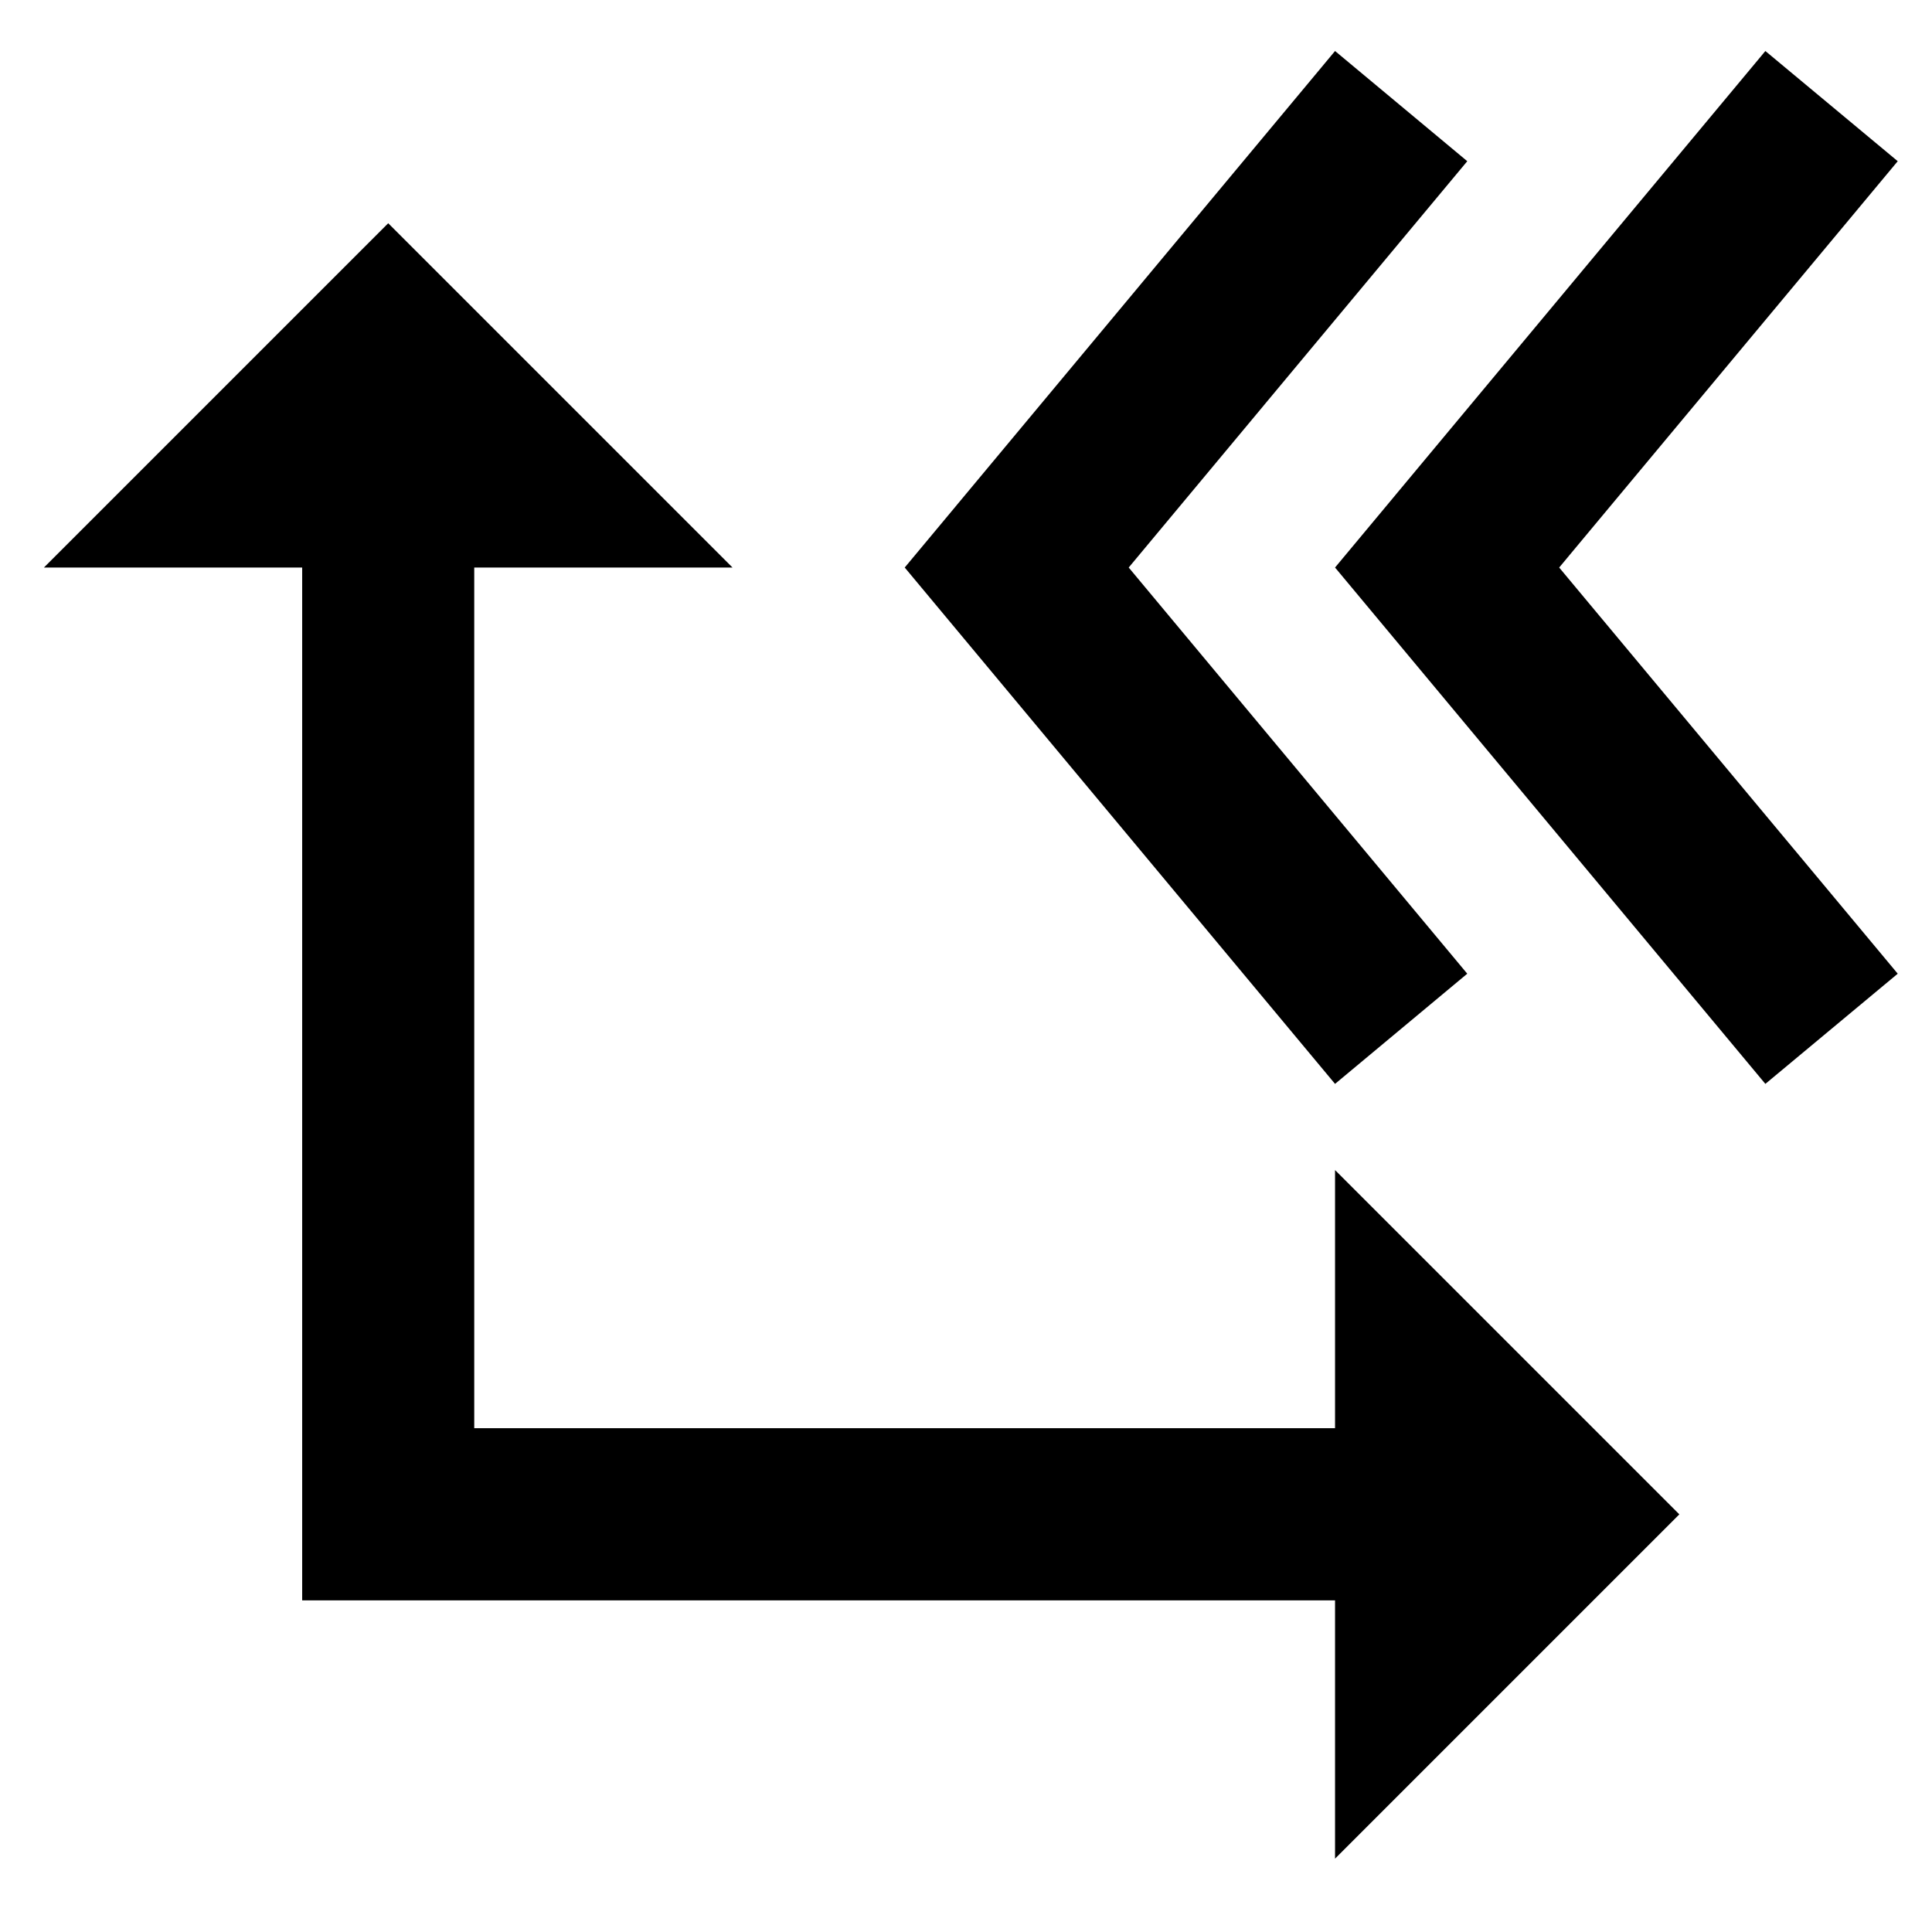 <?xml version="1.0" encoding="utf-8"?>
<!-- Generator: Adobe Illustrator 15.1.0, SVG Export Plug-In . SVG Version: 6.00 Build 0)  -->
<!DOCTYPE svg PUBLIC "-//W3C//DTD SVG 1.1//EN" "http://www.w3.org/Graphics/SVG/1.1/DTD/svg11.dtd">
<svg version="1.1" id="Layer_1" xmlns="http://www.w3.org/2000/svg" xmlns:xlink="http://www.w3.org/1999/xlink" x="0px" y="0px"
	 width="128px" height="128px" viewBox="0 0 128 128" enable-background="new 0 0 128 128" xml:space="preserve">
<g id="LINE_23_">
	<g id="XMLID_1_">
		<g>
			<polygon points="125.73,10.68 103.3,37.6 125.73,64.51 116.96,71.81 88.45,37.6 116.96,3.38 			"/>
			<polygon points="97.21,10.68 74.78,37.6 97.21,64.51 88.45,71.81 59.94,37.6 88.45,3.38 			"/>
			<polygon points="111.26,100.33 88.45,123.14 88.45,106.03 20.02,106.03 20.02,37.6 2.91,37.6 25.72,14.79 48.53,37.6 31.42,37.6 
				31.42,94.62 88.45,94.62 88.45,77.52 			"/>
		</g>
		<g>
		</g>
	</g>
</g>
</svg>
